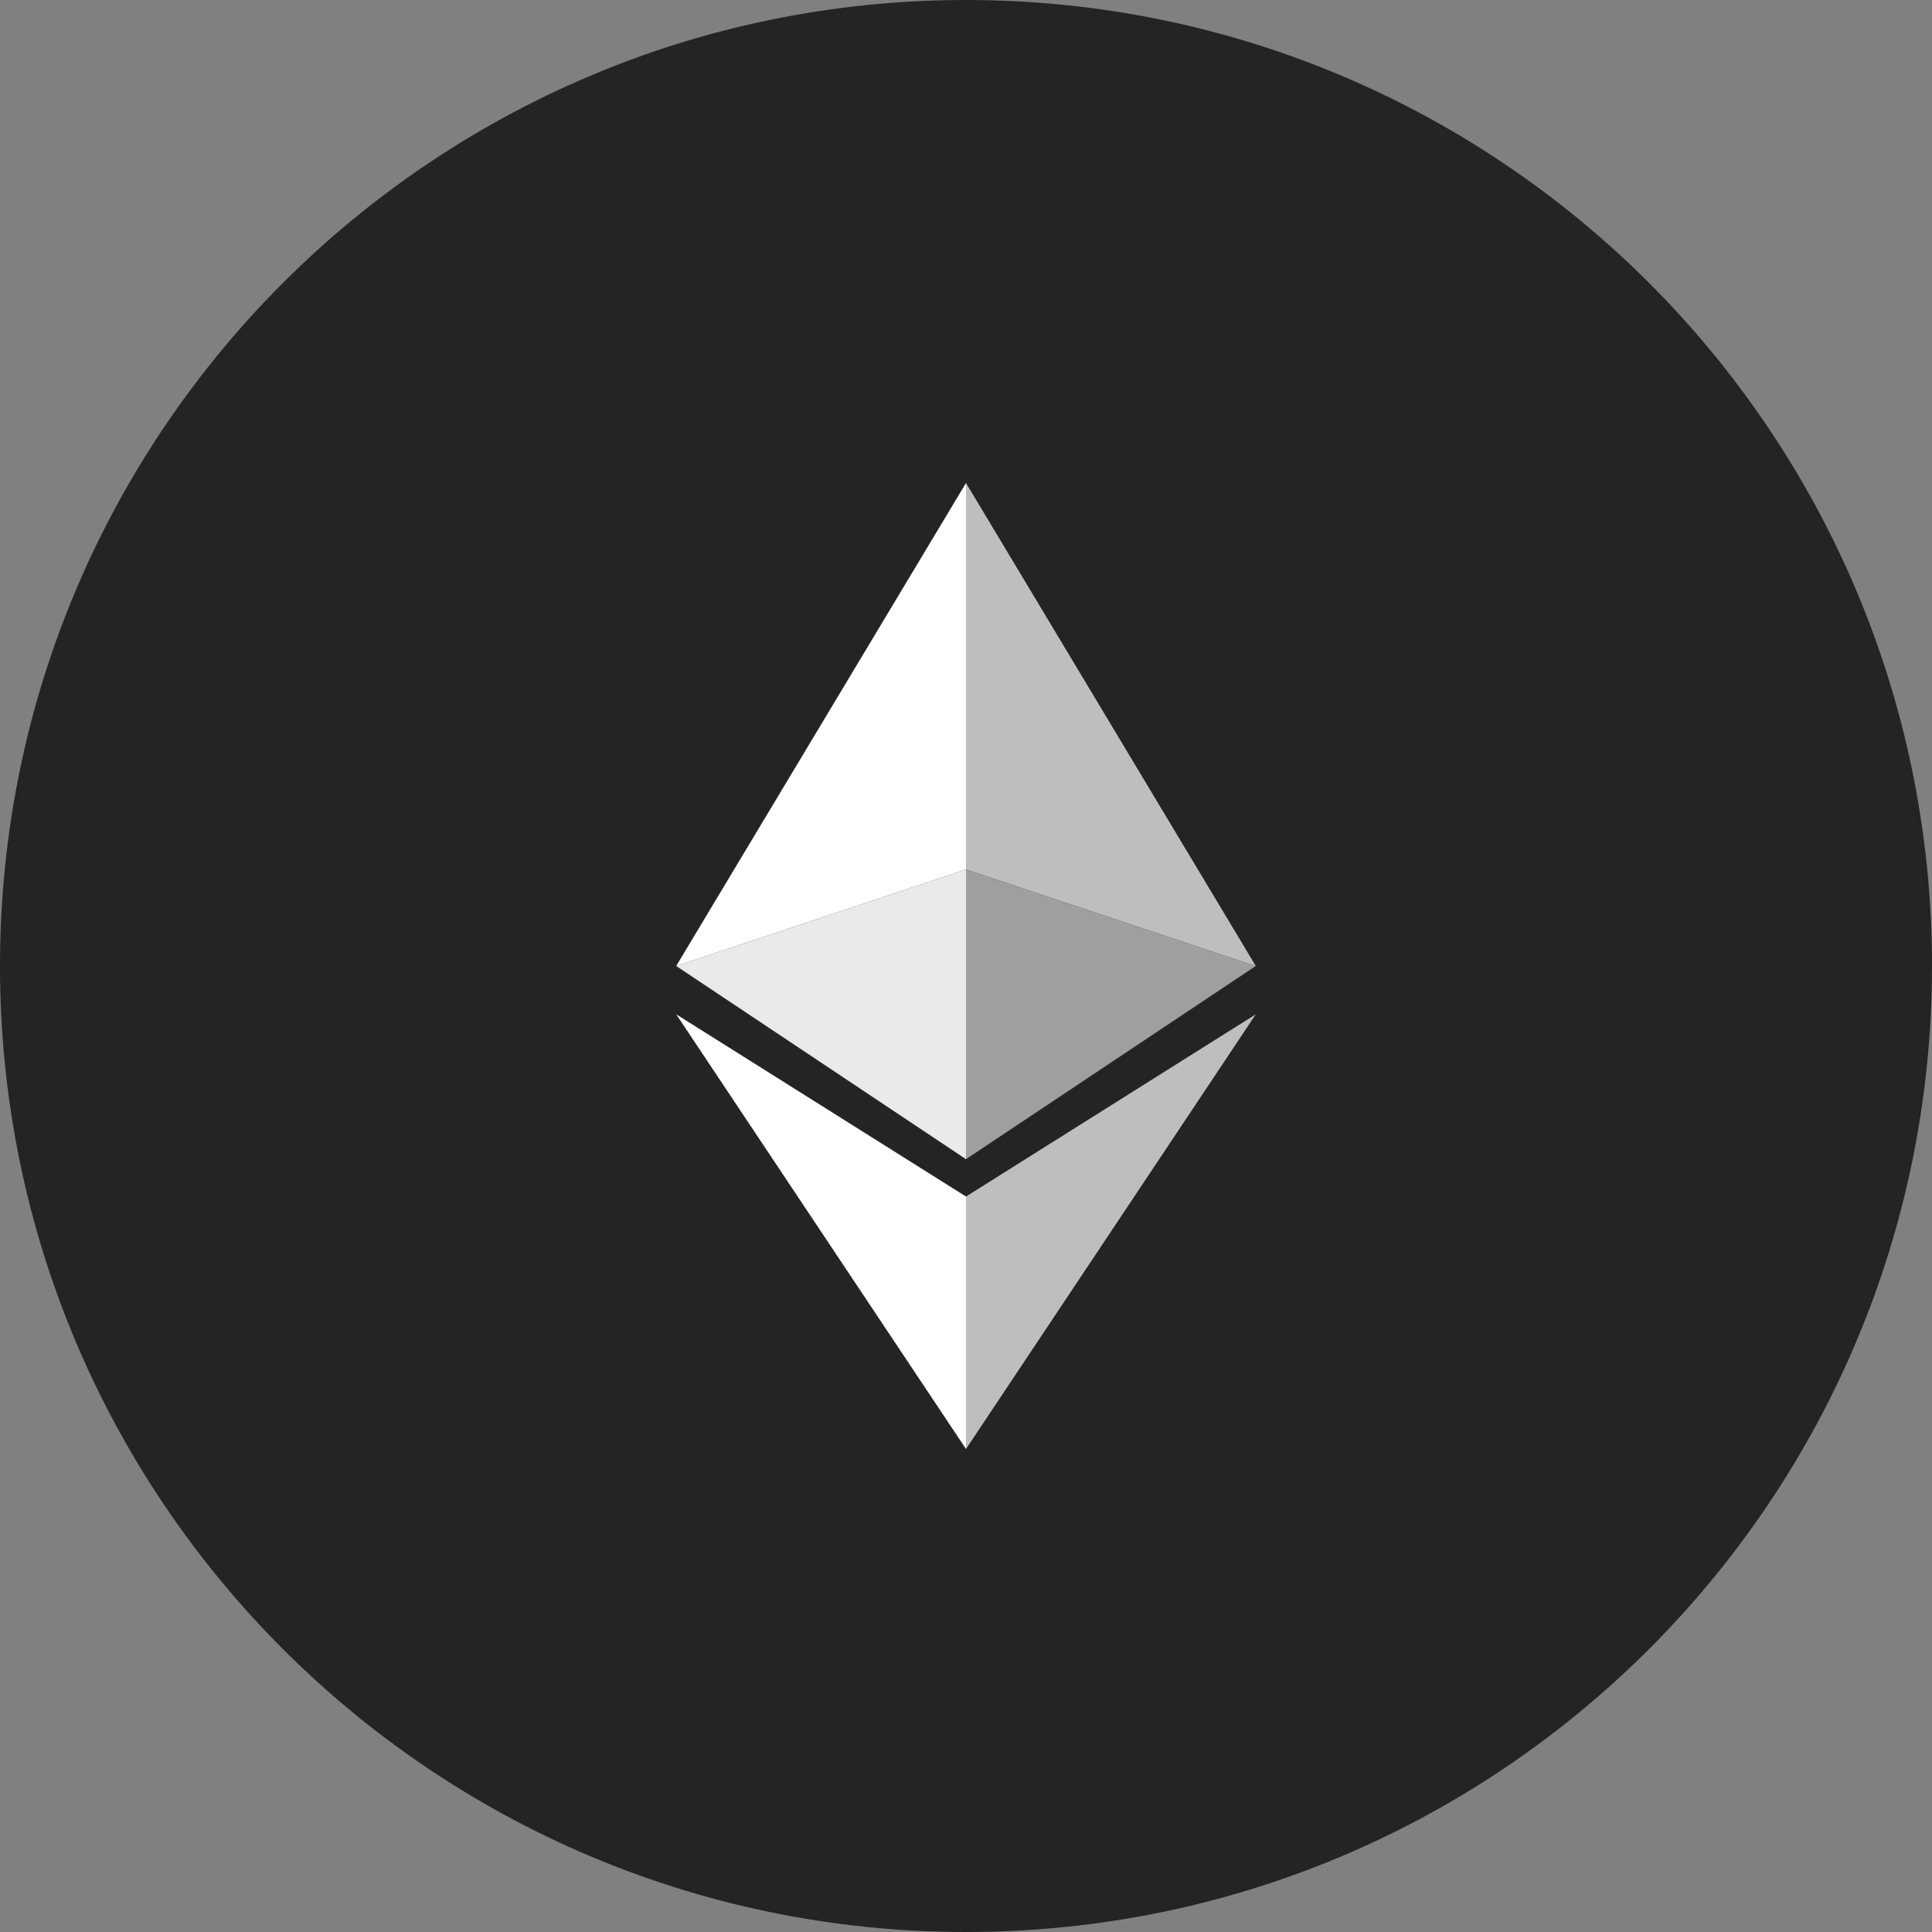 <?xml version="1.0" encoding="UTF-8"?>
<svg width="40px" height="40px" viewBox="0 0 40 40" version="1.1" xmlns="http://www.w3.org/2000/svg" xmlns:xlink="http://www.w3.org/1999/xlink">
    <rect x="0" y="0" width="40" height="40" fill="#808080" stroke="none"/>
    <title>eth</title>
    <g id="Page-1" stroke="none" stroke-width="1" fill="none" fill-rule="evenodd">
        <g id="eth" fill-rule="nonzero">
            <path d="M20,40 C31.046,40 40,31.046 40,20 C40,8.954 31.046,0 20,0 C8.954,0 0,8.954 0,20 C0,31.046 8.954,40 20,40 Z" id="Path" fill="#242424"></path>
            <polygon id="Path" fill="#FFFFFF" points="20 10 14 20 20 18"></polygon>
            <polygon id="Path" fill="#FFFFFF" points="20 30 20 24.773 14 21"></polygon>
            <polygon id="Path" fill="#FFFFFF" opacity="0.9" points="14 20 20 24 20 18"></polygon>
            <g id="Group" opacity="0.7" transform="translate(20, 10)" fill="#FFFFFF">
                <polygon id="Path" points="0 0 6 10 0 8"></polygon>
                <polygon id="Path" points="0 20 0 14.773 6 11"></polygon>
                <polygon id="Path" fill-opacity="0.8" points="6 10 0 14 0 8"></polygon>
            </g>
        </g>
    </g>
</svg>